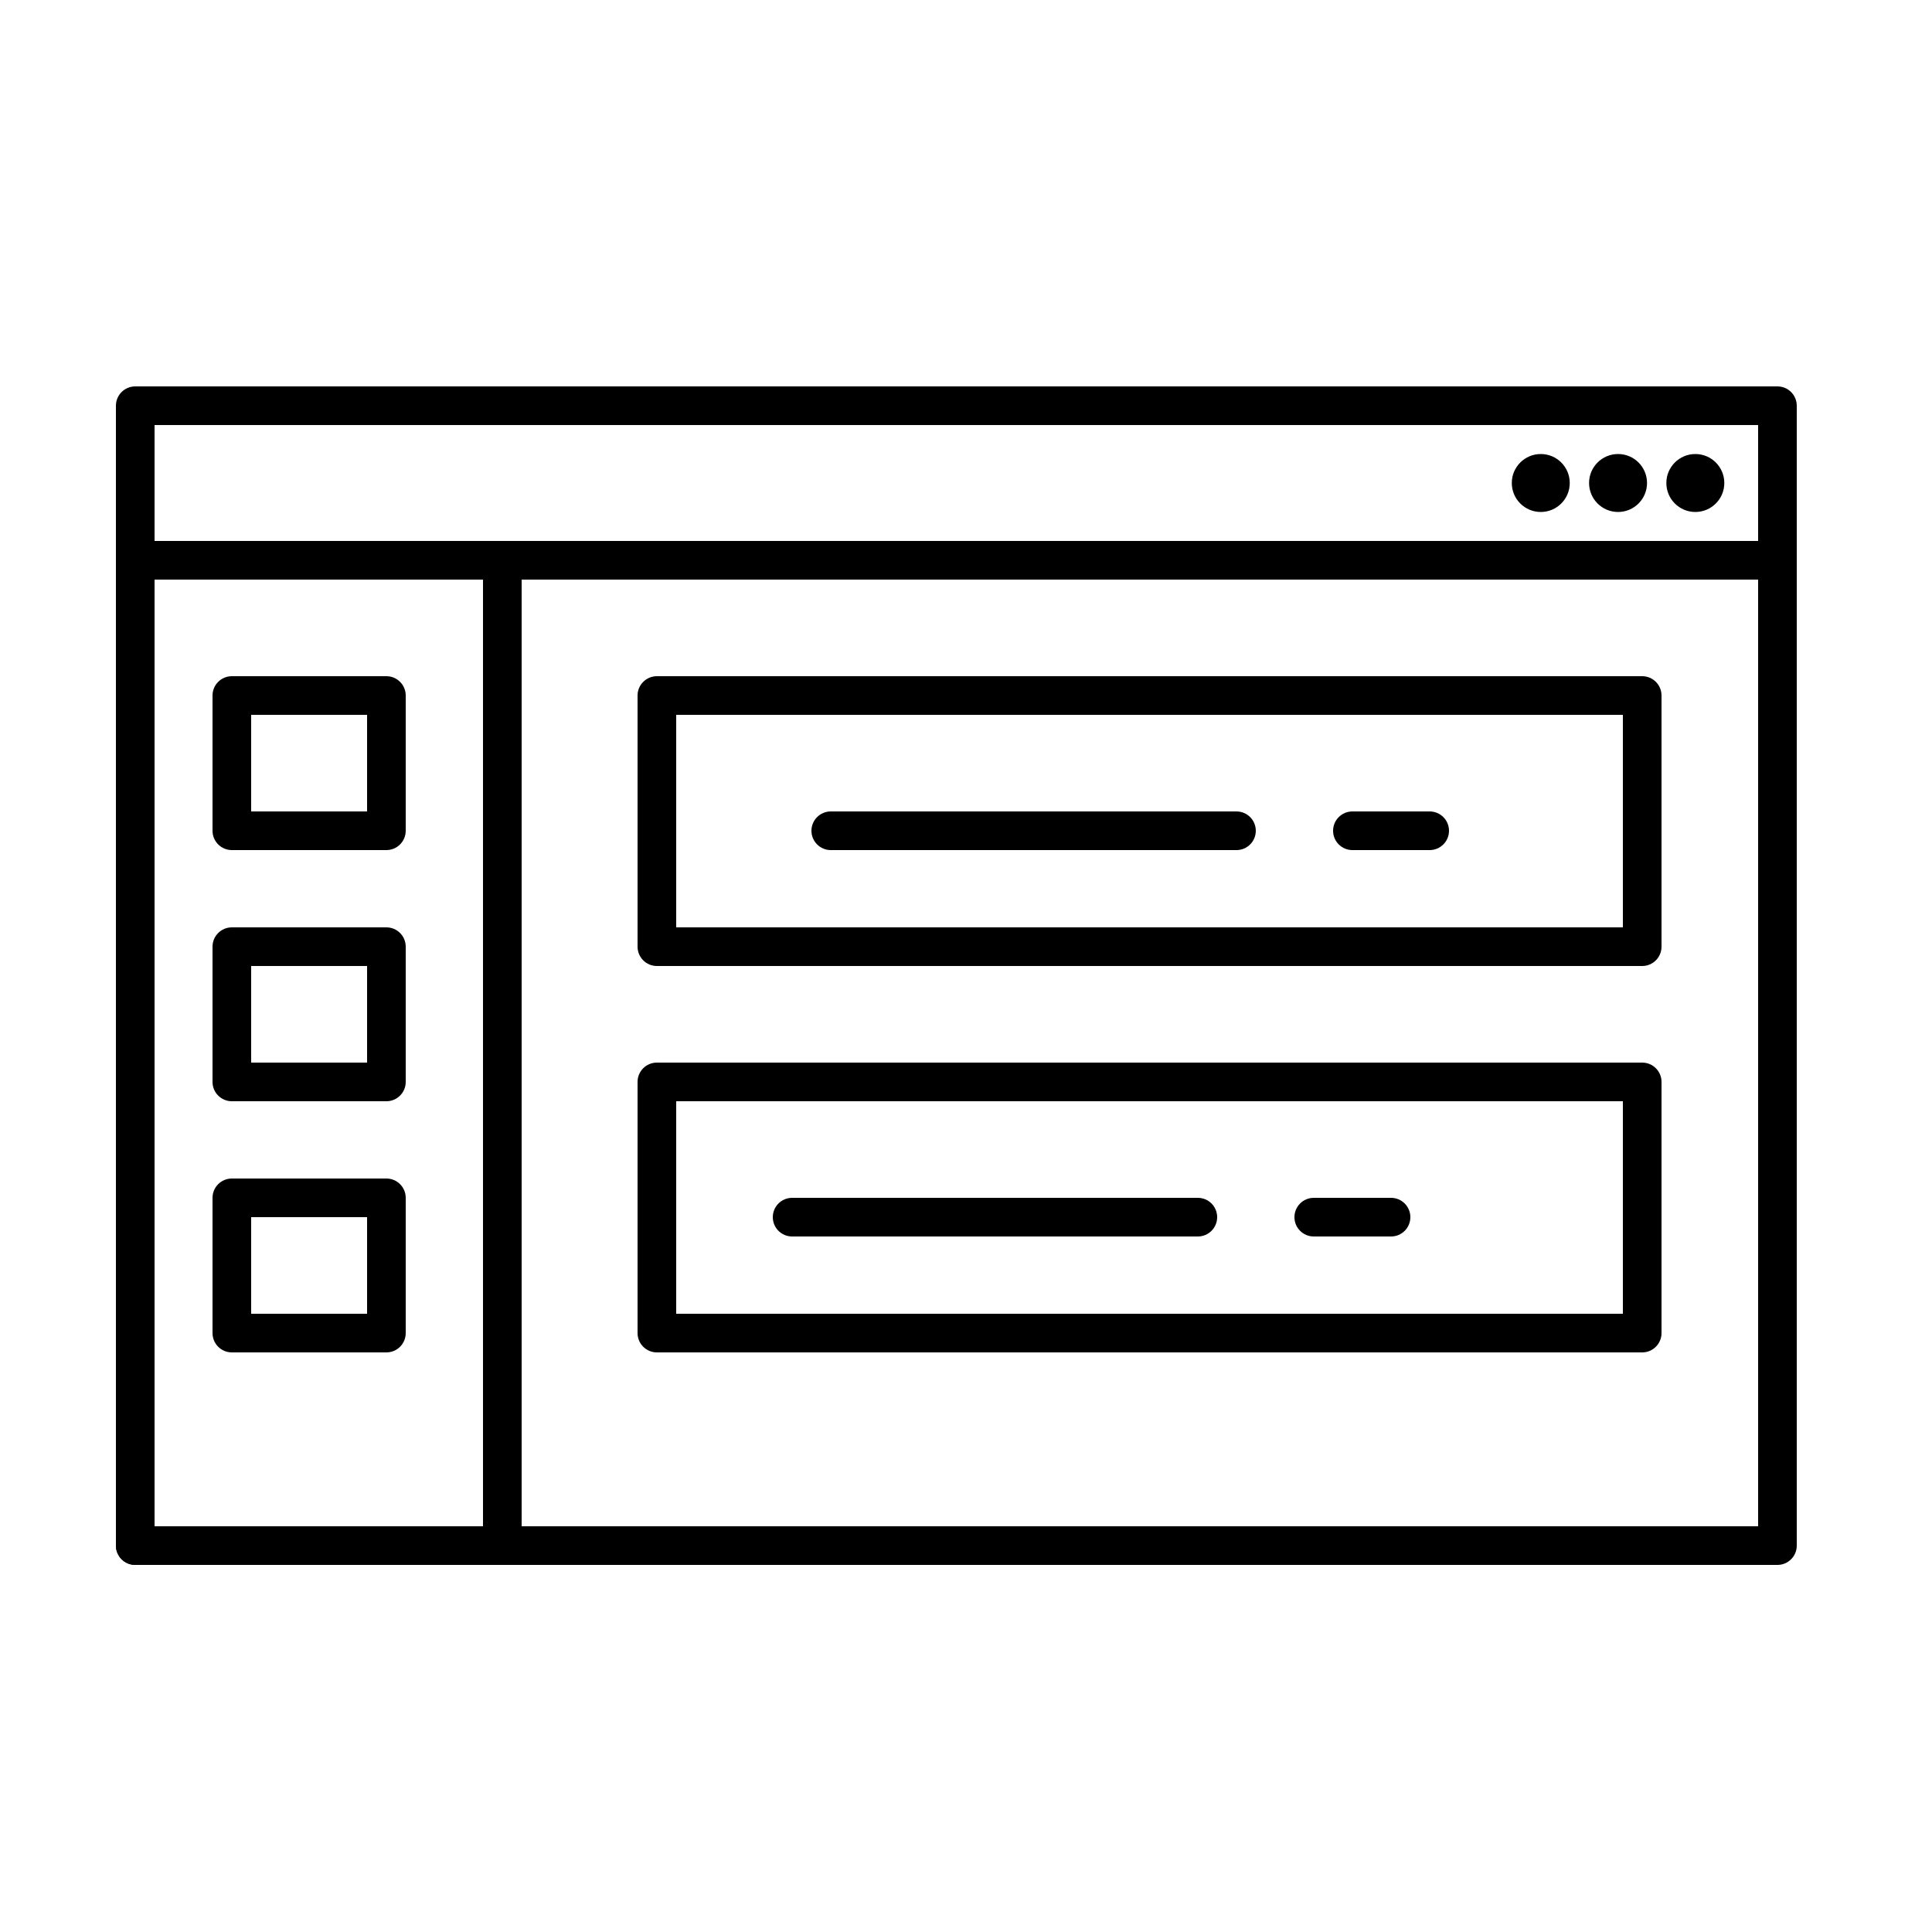 <svg xmlns="http://www.w3.org/2000/svg" xmlns:xlink="http://www.w3.org/1999/xlink" version="1.0" id="Your_Icon" x="0px" y="0px" viewBox="0 0 100 100" enable-background="new 0 0 100 100" xml:space="preserve" height="100px" width="100px">
<g>
	<path fill="#000000" d="M92,30H7c-0.552,0-1-0.448-1-1v-8c0-0.552,0.448-1,1-1h85c0.553,0,1,0.448,1,1v8C93,29.552,92.553,30,92,30   z M8,28h83v-6H8V28z"/>
</g>
<g>
	<path fill="#000000" d="M92,81H7c-0.552,0-1-0.447-1-1V29c0-0.552,0.448-1,1-1h85c0.553,0,1,0.448,1,1v51   C93,80.553,92.553,81,92,81z M8,79h83V30H8V79z"/>
</g>
<g>
	<circle fill="#000000" cx="79.75" cy="25" r="1.5"/>
</g>
<g>
	<circle fill="#000000" cx="83.75" cy="25" r="1.5"/>
</g>
<g>
	<circle fill="#000000" cx="87.75" cy="25" r="1.5"/>
</g>
<g>
	<path fill="#000000" d="M26,81H7c-0.552,0-1-0.447-1-1V29c0-0.552,0.448-1,1-1h19c0.552,0,1,0.448,1,1v51   C27,80.553,26.552,81,26,81z M8,79h17V30H8V79z"/>
</g>
<g>
	<path fill="#000000" d="M20,44h-8c-0.552,0-1-0.448-1-1v-7c0-0.552,0.448-1,1-1h8c0.552,0,1,0.448,1,1v7C21,43.552,20.552,44,20,44   z M13,42h6v-5h-6V42z"/>
</g>
<g>
	<path fill="#000000" d="M20,57h-8c-0.552,0-1-0.447-1-1v-7c0-0.552,0.448-1,1-1h8c0.552,0,1,0.448,1,1v7C21,56.553,20.552,57,20,57   z M13,55h6v-5h-6V55z"/>
</g>
<g>
	<path fill="#000000" d="M20,70h-8c-0.552,0-1-0.447-1-1v-7c0-0.553,0.448-1,1-1h8c0.552,0,1,0.447,1,1v7C21,69.553,20.552,70,20,70   z M13,68h6v-5h-6V68z"/>
</g>
<g>
	<path fill="#000000" d="M85,50H34c-0.552,0-1-0.448-1-1V36c0-0.552,0.448-1,1-1h51c0.553,0,1,0.448,1,1v13   C86,49.552,85.553,50,85,50z M35,48h49V37H35V48z"/>
</g>
<g>
	<path fill="#000000" d="M85,70H34c-0.552,0-1-0.447-1-1V56c0-0.553,0.448-1,1-1h51c0.553,0,1,0.447,1,1v13   C86,69.553,85.553,70,85,70z M35,68h49V57H35V68z"/>
</g>
<g>
	<path fill="#000000" d="M64,44H43c-0.552,0-1-0.448-1-1s0.448-1,1-1h21c0.553,0,1,0.448,1,1S64.553,44,64,44z"/>
</g>
<g>
	<path fill="#000000" d="M74,44h-4c-0.553,0-1-0.448-1-1s0.447-1,1-1h4c0.553,0,1,0.448,1,1S74.553,44,74,44z"/>
</g>
<g>
	<path fill="#000000" d="M62,64H41c-0.552,0-1-0.447-1-1s0.448-1,1-1h21c0.553,0,1,0.447,1,1S62.553,64,62,64z"/>
</g>
<g>
	<path fill="#000000" d="M72,64h-4c-0.553,0-1-0.447-1-1s0.447-1,1-1h4c0.553,0,1,0.447,1,1S72.553,64,72,64z"/>
</g>
</svg>
